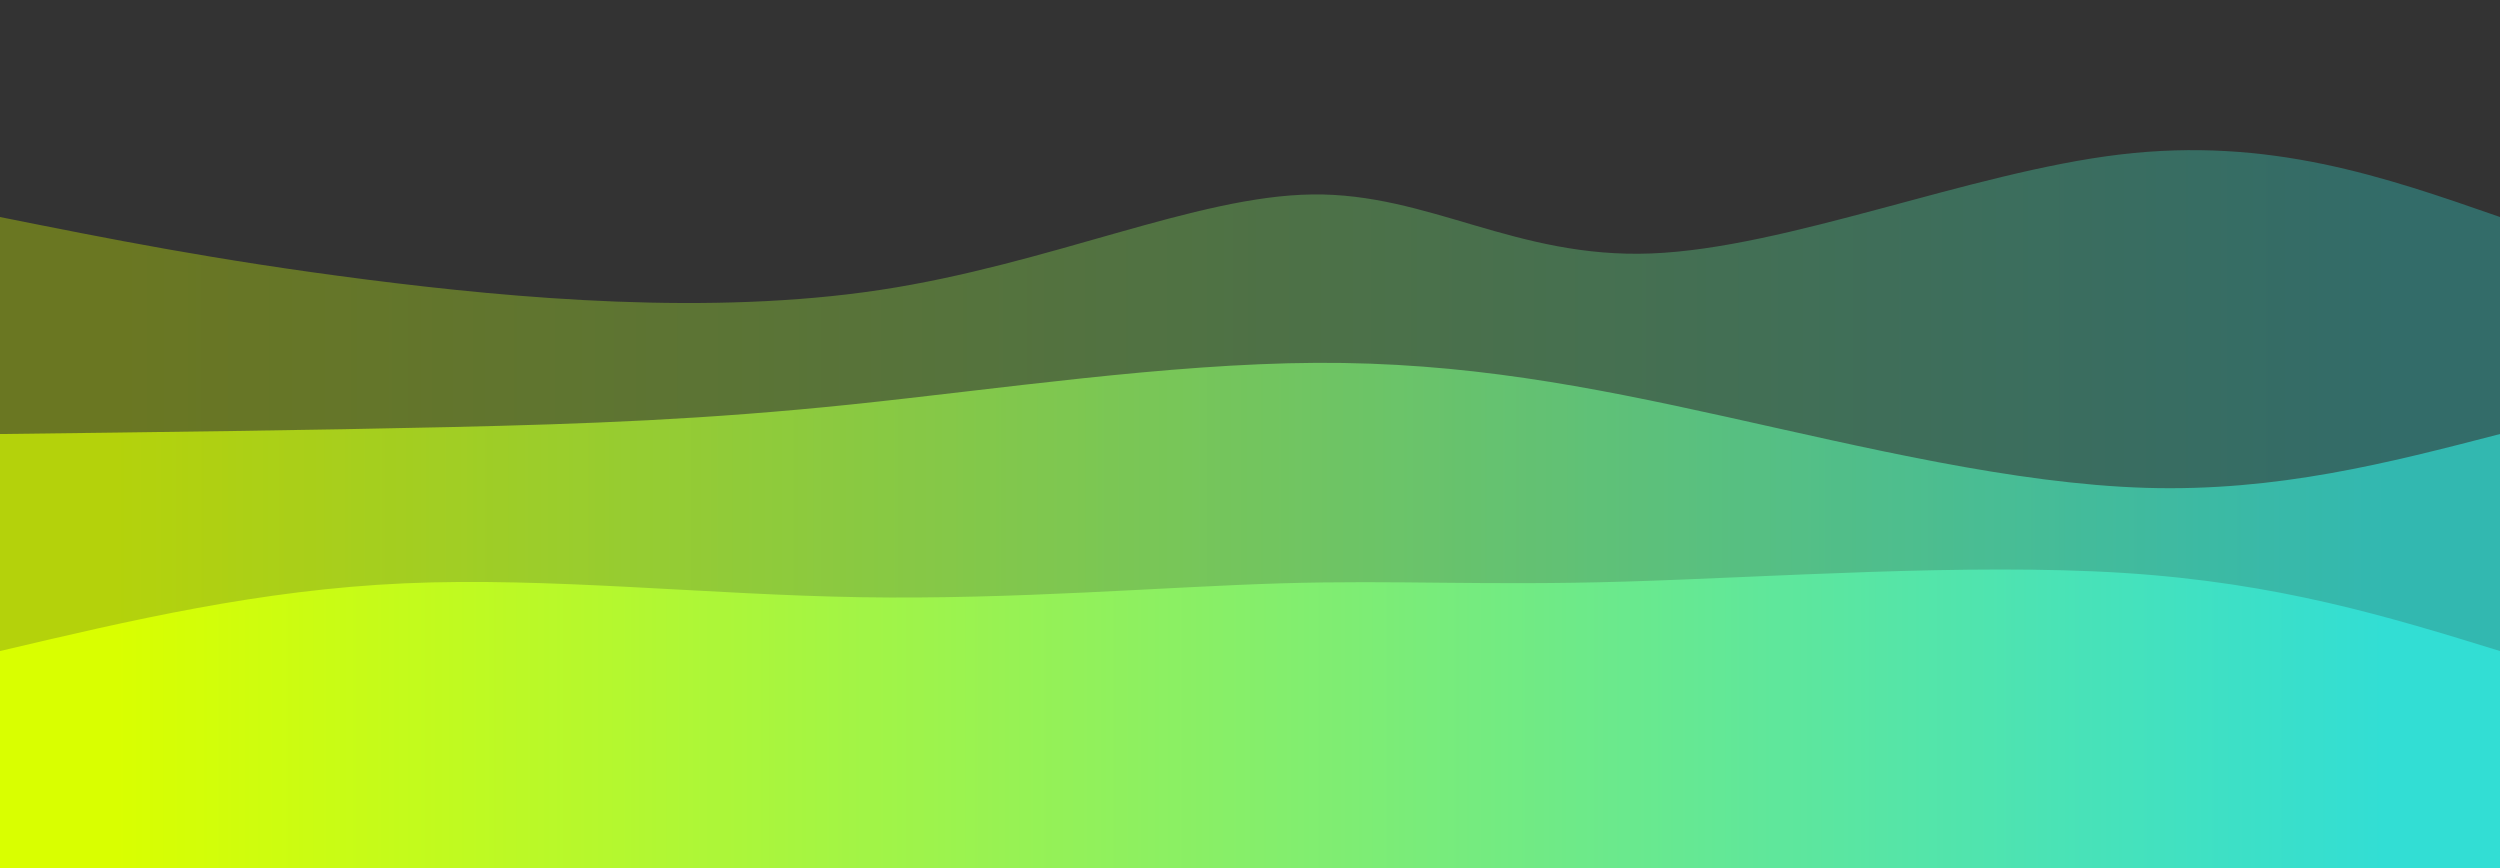 <svg viewBox="0 0 1440 500" xmlns="http://www.w3.org/2000/svg"><rect x="0" y="0" width="1440" height="500" fill="#333333" stroke="none"/><g><defs><linearGradient id="_4tjbq8bv4"><stop offset="5%" stop-color="#d9ff00" stop-opacity="0.333"></stop><stop offset="95%" stop-color="#32ded4" stop-opacity="0.333"></stop></linearGradient></defs><path d="M 0,500 C 0,500 0,125 0,125 C 62.113,137.454 124.226,149.908 211,161 C 297.774,172.092 409.21,181.823 507,167 C 604.79,152.177 688.933,112.8 756,112 C 823.067,111.2 873.056,148.977 951,146 C 1028.944,143.023 1134.841,99.292 1221,89 C 1307.159,78.708 1373.579,101.854 1440,125 C 1440,125 1440,500 1440,500 Z" stroke="none" stroke-width="0" fill="url(#_4tjbq8bv4)" class="transition-all duration-500 ease-in-out delay-150"></path></g><g><defs><linearGradient id="_nwk9bmrnb"><stop offset="5%" stop-color="#d9ff00" stop-opacity="0.667"></stop><stop offset="95%" stop-color="#32ded4" stop-opacity="0.667"></stop></linearGradient></defs><path d="M 0,500 C 0,500 0,250 0,250 C 89.951,248.903 179.903,247.805 259,246 C 338.097,244.195 406.341,241.682 490,233 C 573.659,224.318 672.733,209.467 758,209 C 843.267,208.533 914.726,222.451 994,240 C 1073.274,257.549 1160.364,278.728 1236,281 C 1311.636,283.272 1375.818,266.636 1440,250 C 1440,250 1440,500 1440,500 Z" stroke="none" stroke-width="0" fill="url(#_nwk9bmrnb)" class="transition-all duration-500 ease-in-out delay-150"></path></g><g><defs><linearGradient id="_otge1a76s"><stop offset="5%" stop-color="#d9ff00" stop-opacity="1"></stop><stop offset="95%" stop-color="#32ded4" stop-opacity="1"></stop></linearGradient></defs><path d="M 0,500 C 0,500 0,375 0,375 C 74.949,357.346 149.897,339.692 233,336 C 316.103,332.308 407.359,342.577 496,344 C 584.641,345.423 670.667,338 738,336 C 805.333,334 853.974,337.423 936,335 C 1018.026,332.577 1133.436,324.308 1223,330 C 1312.564,335.692 1376.282,355.346 1440,375 C 1440,375 1440,500 1440,500 Z" stroke="none" stroke-width="0" fill="url(#_otge1a76s)" class="transition-all duration-500 ease-in-out delay-150"></path></g></svg>